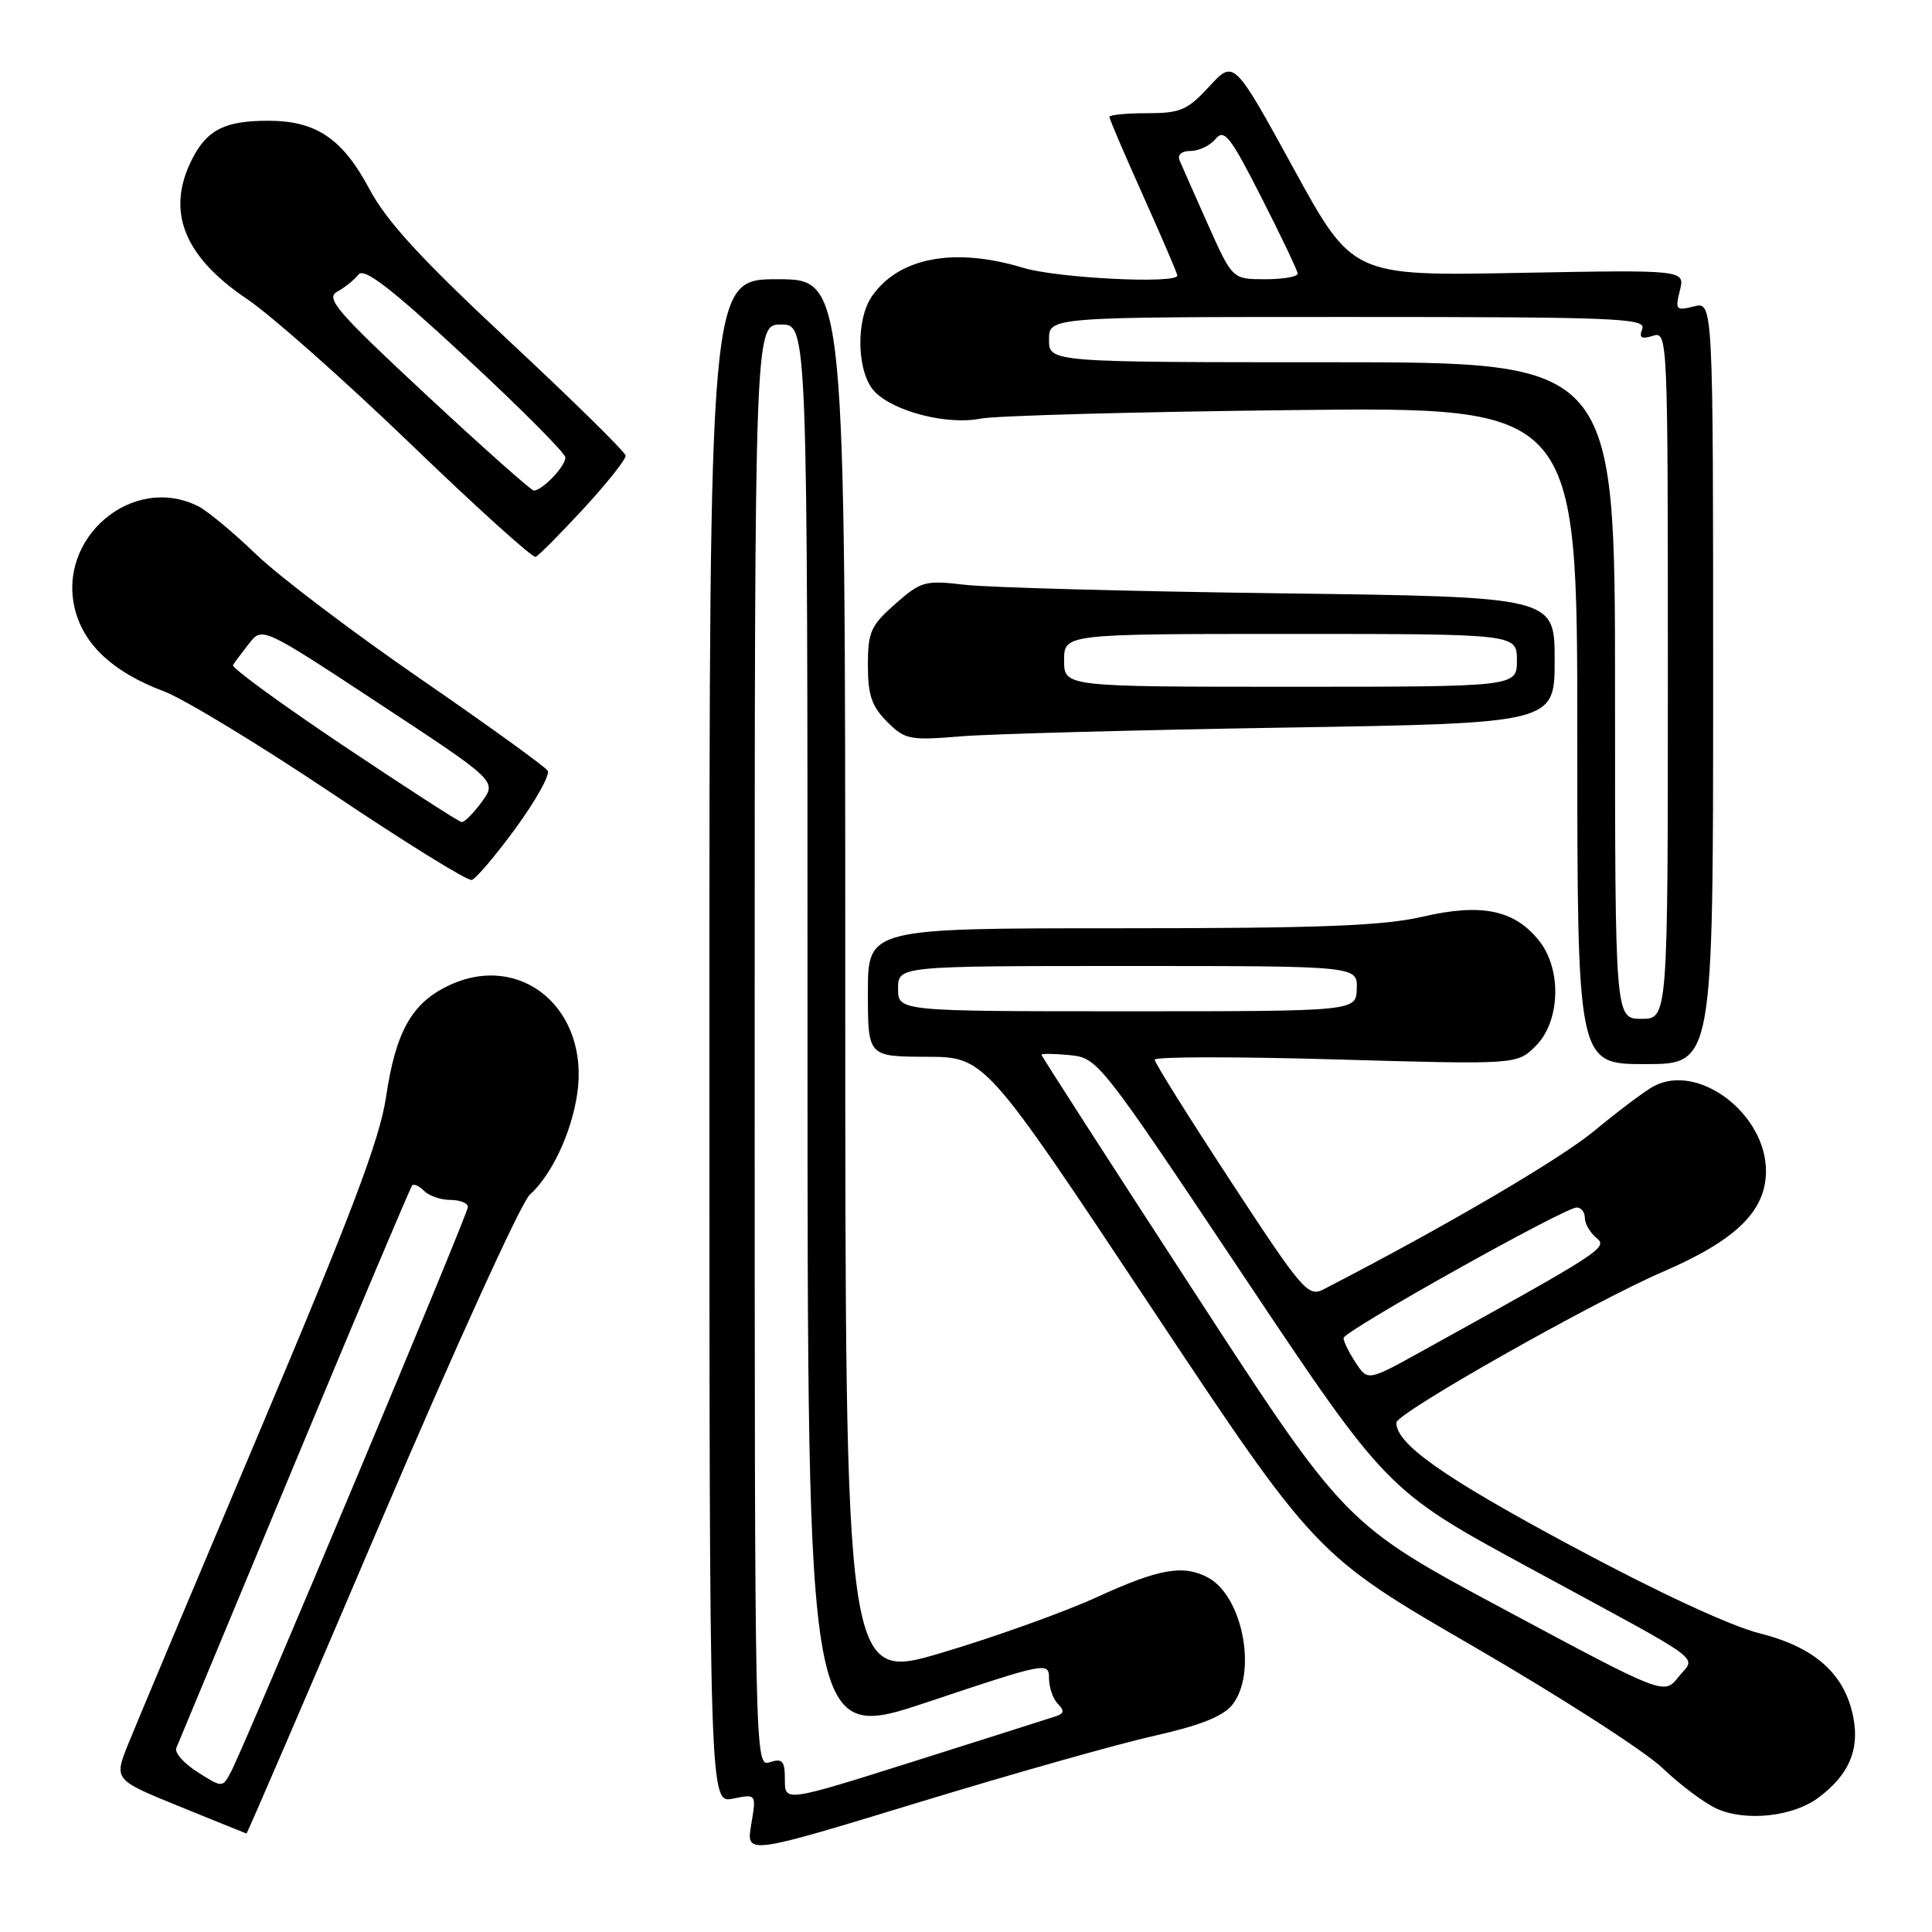 <?xml version="1.0" encoding="UTF-8" standalone="no"?>
<!DOCTYPE svg PUBLIC "-//W3C//DTD SVG 1.1//EN" "http://www.w3.org/Graphics/SVG/1.1/DTD/svg11.dtd" >
<svg xmlns="http://www.w3.org/2000/svg" xmlns:xlink="http://www.w3.org/1999/xlink" version="1.1" viewBox="0 0 256 256">
 <g >
 <path fill="currentColor"
d=" M 153.00 229.99 C 158.94 228.66 162.03 227.44 163.25 225.94 C 166.64 221.76 164.70 211.52 160.06 209.03 C 156.80 207.29 153.56 207.86 145.37 211.62 C 141.04 213.60 131.76 216.93 124.75 219.01 C 112.00 222.79 112.00 222.79 112.00 129.90 C 112.00 37.00 112.00 37.00 103.00 37.00 C 94.00 37.00 94.00 37.00 94.00 137.97 C 94.00 238.95 94.00 238.95 97.11 238.33 C 100.23 237.70 100.23 237.70 99.54 241.75 C 98.86 245.80 98.86 245.80 121.68 238.84 C 134.23 235.01 148.32 231.03 153.00 229.99 Z  M 50.48 201.59 C 60.19 178.82 69.05 159.36 70.17 158.34 C 73.09 155.71 75.70 150.17 76.48 144.98 C 78.16 133.73 69.04 126.04 59.45 130.59 C 54.56 132.91 52.44 136.68 51.15 145.37 C 50.32 150.96 46.59 160.82 34.45 189.54 C 25.86 209.87 17.99 228.60 16.96 231.16 C 15.10 235.83 15.10 235.83 23.80 239.37 C 28.58 241.31 32.57 242.93 32.66 242.95 C 32.75 242.98 40.77 224.37 50.48 201.59 Z  M 240.91 238.23 C 244.94 235.24 246.40 231.93 245.59 227.65 C 244.51 221.86 240.54 218.28 233.18 216.43 C 229.32 215.47 219.57 210.94 208.18 204.82 C 191.24 195.74 184.98 191.32 185.03 188.50 C 185.05 187.24 211.09 172.50 220.38 168.50 C 230.04 164.33 234.00 160.46 234.00 155.17 C 234.00 147.57 225.02 140.78 219.13 143.93 C 217.99 144.54 214.45 147.19 211.28 149.82 C 206.64 153.66 191.41 162.57 175.35 170.86 C 173.33 171.89 172.53 170.96 163.10 156.55 C 157.54 148.07 153.00 140.81 153.00 140.41 C 153.00 140.01 163.81 140.00 177.01 140.38 C 201.02 141.07 201.02 141.07 203.51 138.58 C 206.73 135.36 206.97 128.50 203.98 124.71 C 200.73 120.57 196.33 119.65 188.54 121.46 C 183.24 122.68 175.05 123.00 148.44 123.00 C 115.00 123.00 115.00 123.00 115.00 131.50 C 115.00 140.00 115.00 140.00 122.75 140.03 C 130.50 140.05 130.50 140.05 152.42 173.05 C 174.35 206.05 174.35 206.05 195.22 218.15 C 206.71 224.81 217.98 232.06 220.28 234.27 C 222.59 236.48 225.83 238.91 227.48 239.66 C 231.30 241.39 237.56 240.72 240.91 238.23 Z  M 227.00 90.48 C 227.00 39.96 227.00 39.96 224.45 40.60 C 222.08 41.20 221.95 41.05 222.59 38.50 C 223.28 35.75 223.28 35.75 201.25 36.16 C 179.21 36.57 179.21 36.57 171.36 22.24 C 163.50 7.91 163.50 7.91 160.24 11.45 C 157.34 14.60 156.42 15.00 151.99 15.00 C 149.24 15.00 147.00 15.22 147.00 15.49 C 147.00 15.77 149.03 20.49 151.50 26.00 C 153.97 31.51 156.00 36.23 156.00 36.51 C 156.00 37.65 140.10 36.86 135.59 35.49 C 126.48 32.73 119.15 34.09 115.56 39.22 C 113.32 42.42 113.53 49.53 115.95 51.95 C 118.58 54.58 125.56 56.34 129.93 55.47 C 131.90 55.08 150.49 54.57 171.25 54.34 C 209.00 53.91 209.00 53.91 209.00 97.45 C 209.00 141.00 209.00 141.00 218.00 141.00 C 227.00 141.00 227.00 141.00 227.00 90.48 Z  M 68.34 109.72 C 71.00 106.07 72.91 102.66 72.57 102.12 C 72.24 101.59 64.67 96.12 55.74 89.97 C 46.81 83.82 37.02 76.41 34.00 73.51 C 30.98 70.60 27.52 67.73 26.32 67.11 C 17.59 62.66 7.39 71.31 9.99 80.96 C 11.24 85.59 15.15 89.14 21.71 91.60 C 24.34 92.59 34.38 98.68 44.00 105.13 C 53.62 111.59 61.95 116.75 62.50 116.60 C 63.05 116.46 65.68 113.36 68.34 109.72 Z  M 170.25 96.41 C 206.00 95.83 206.00 95.83 206.00 87.46 C 206.00 79.09 206.00 79.09 169.75 78.62 C 149.81 78.36 130.97 77.85 127.88 77.49 C 122.56 76.87 122.07 77.00 118.63 80.02 C 115.38 82.88 115.00 83.72 115.00 88.15 C 115.00 92.11 115.51 93.60 117.54 95.63 C 119.92 98.01 120.51 98.13 127.29 97.57 C 131.25 97.25 150.59 96.73 170.25 96.41 Z  M 77.35 67.37 C 80.46 63.99 82.96 60.84 82.90 60.37 C 82.85 59.89 75.87 53.03 67.40 45.13 C 55.83 34.34 51.23 29.34 48.96 25.07 C 45.38 18.35 41.89 16.00 35.53 16.00 C 29.84 16.00 27.48 17.17 25.51 20.98 C 21.94 27.88 24.28 33.92 32.69 39.59 C 35.89 41.74 45.64 50.38 54.37 58.79 C 63.10 67.20 70.57 73.95 70.97 73.79 C 71.37 73.63 74.24 70.74 77.35 67.37 Z  M 104.00 235.83 C 104.00 233.32 103.69 232.96 102.00 233.50 C 100.01 234.13 100.00 233.68 100.00 138.57 C 100.00 43.00 100.00 43.00 103.50 43.00 C 107.00 43.00 107.00 43.00 107.00 136.93 C 107.00 230.86 107.00 230.86 123.00 225.50 C 138.61 220.28 139.00 220.20 139.00 222.37 C 139.00 223.60 139.53 225.13 140.17 225.77 C 141.06 226.66 141.00 227.05 139.92 227.41 C 139.14 227.67 130.74 230.34 121.25 233.34 C 104.00 238.79 104.00 238.79 104.00 235.83 Z  M 26.19 234.82 C 24.37 233.67 23.10 232.23 23.36 231.62 C 23.61 231.00 30.66 214.07 39.02 194.00 C 47.37 173.93 54.39 157.30 54.62 157.07 C 54.85 156.83 55.57 157.17 56.22 157.82 C 56.87 158.47 58.44 159.00 59.70 159.00 C 60.97 159.00 62.00 159.42 62.00 159.93 C 62.00 160.88 32.70 230.73 30.64 234.71 C 29.49 236.91 29.49 236.91 26.19 234.82 Z  M 199.38 213.29 C 178.25 201.97 178.25 201.97 158.13 171.02 C 147.06 154.00 138.00 139.93 138.00 139.76 C 138.00 139.59 139.69 139.61 141.75 139.81 C 145.46 140.18 145.71 140.50 164.63 168.84 C 183.77 197.50 183.77 197.50 202.63 207.74 C 226.81 220.86 224.69 219.31 222.40 222.21 C 220.50 224.61 220.50 224.61 199.38 213.29 Z  M 179.62 180.54 C 178.73 179.18 178.01 177.72 178.03 177.29 C 178.07 176.37 207.32 160.00 208.92 160.00 C 209.52 160.00 210.00 160.62 210.00 161.38 C 210.00 162.14 210.68 163.32 211.52 164.01 C 213.10 165.32 212.48 165.72 188.37 179.06 C 181.24 183.01 181.24 183.01 179.62 180.54 Z  M 119.00 131.00 C 119.00 128.00 119.00 128.00 149.43 128.00 C 179.87 128.00 179.87 128.00 179.78 131.00 C 179.70 134.00 179.70 134.00 149.35 134.00 C 119.00 134.00 119.00 134.00 119.00 131.00 Z  M 214.00 91.50 C 214.00 48.00 214.00 48.00 176.50 48.00 C 139.00 48.00 139.00 48.00 139.00 45.00 C 139.00 42.00 139.00 42.00 178.61 42.00 C 214.14 42.00 218.15 42.16 217.61 43.57 C 217.15 44.77 217.48 44.98 219.01 44.50 C 220.98 43.87 221.00 44.37 221.00 89.43 C 221.00 135.00 221.00 135.00 217.50 135.00 C 214.00 135.00 214.00 135.00 214.00 91.50 Z  M 160.06 29.75 C 158.28 25.76 156.59 21.94 156.30 21.25 C 155.99 20.50 156.57 20.00 157.77 20.00 C 158.86 20.00 160.35 19.29 161.07 18.41 C 162.22 17.03 163.01 18.04 167.14 26.16 C 169.76 31.30 171.92 35.84 171.95 36.25 C 171.98 36.66 170.04 37.00 167.65 37.00 C 163.30 37.00 163.30 37.00 160.06 29.75 Z  M 45.50 98.81 C 37.25 93.28 30.67 88.48 30.87 88.13 C 31.08 87.78 32.04 86.50 33.00 85.27 C 34.76 83.04 34.76 83.04 50.30 93.27 C 65.85 103.50 65.85 103.50 63.84 106.25 C 62.74 107.76 61.53 108.97 61.17 108.93 C 60.80 108.89 53.75 104.33 45.50 98.81 Z  M 141.00 87.50 C 141.00 84.00 141.00 84.00 171.00 84.00 C 201.00 84.00 201.00 84.00 201.00 87.50 C 201.00 91.00 201.00 91.00 171.00 91.00 C 141.00 91.00 141.00 91.00 141.00 87.50 Z  M 56.49 52.33 C 44.63 41.29 43.10 39.52 44.68 38.65 C 45.68 38.10 46.95 37.08 47.50 36.38 C 48.25 35.43 51.75 38.13 61.66 47.31 C 68.89 54.01 74.85 59.99 74.91 60.60 C 75.00 61.70 71.87 65.00 70.73 65.00 C 70.39 65.00 63.98 59.30 56.49 52.33 Z "/>
</g>
</svg>